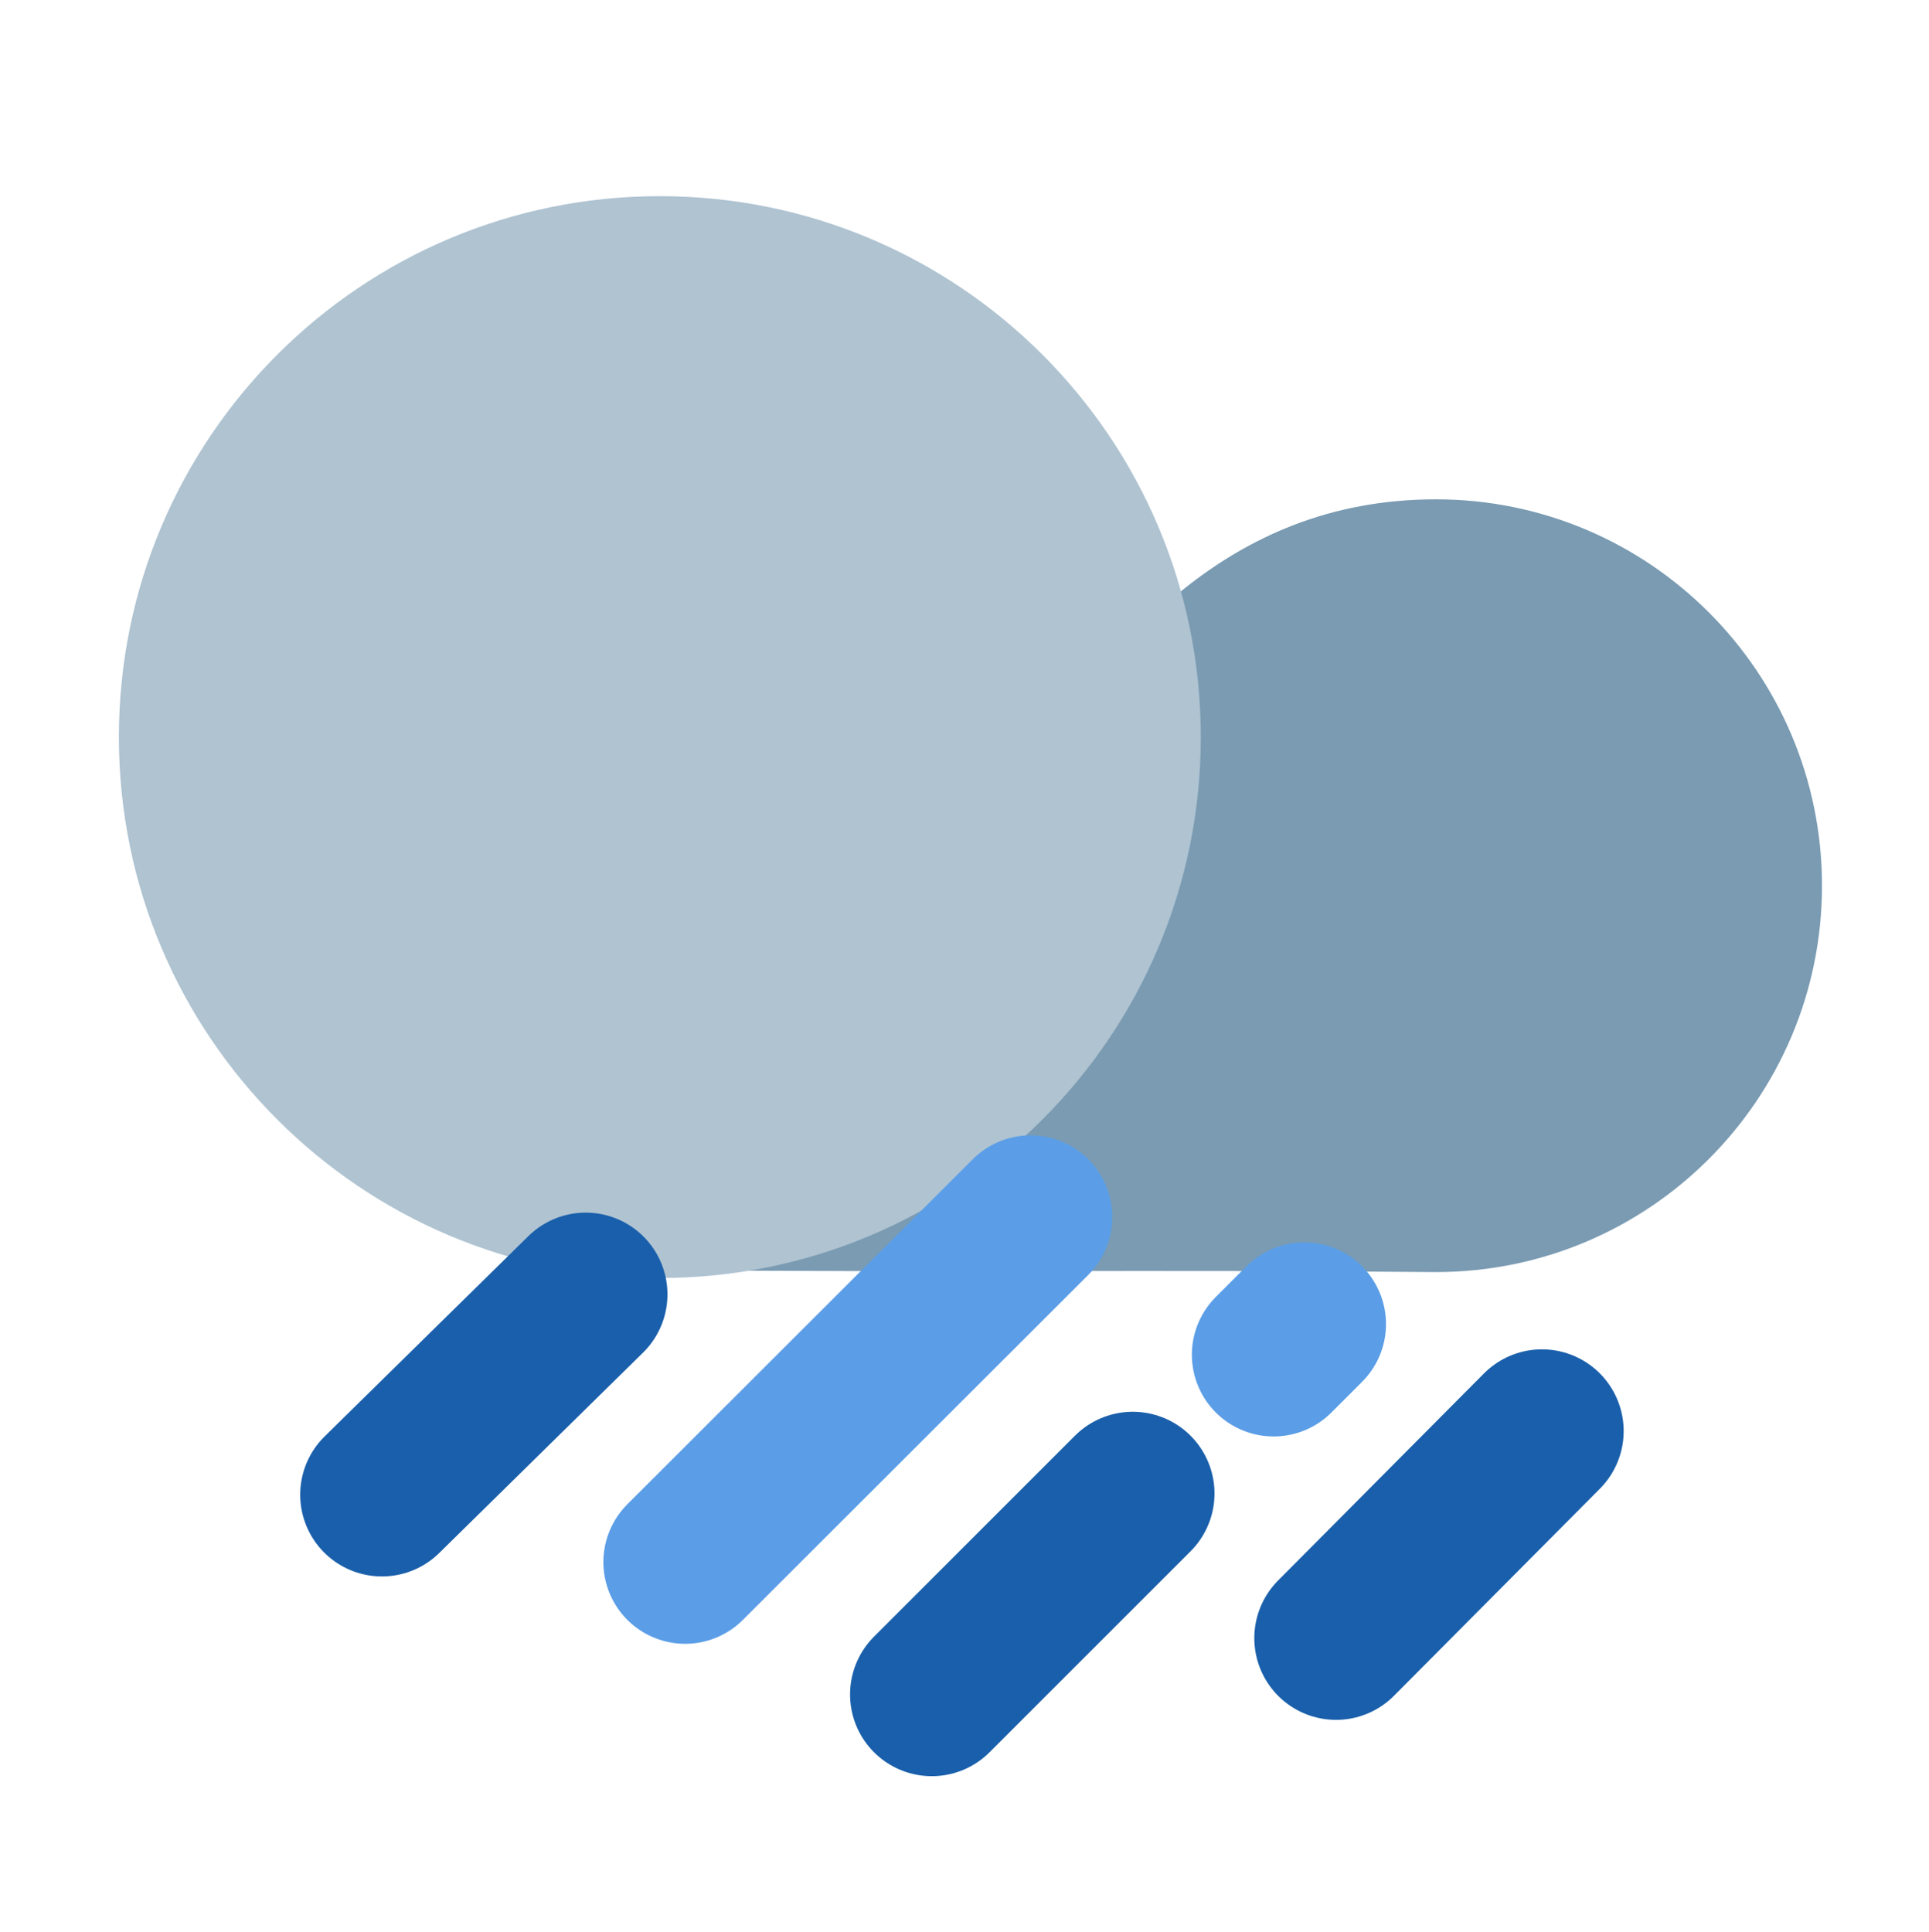 <svg width="649" height="650" xmlns="http://www.w3.org/2000/svg" xmlns:xlink="http://www.w3.org/1999/xlink" overflow="hidden"><defs><clipPath id="clip0"><rect x="2538" y="1008" width="649" height="650"/></clipPath></defs><g clip-path="url(#clip0)" transform="translate(-2538 -1008)"><path d="M3021.11 1436C2925.4 1435.14 2854.71 1436.19 2759 1435.32L2886.46 1261.67C2911.8 1227.68 2949.37 1176 3021.11 1176 3092.85 1176 3151 1234.2 3151 1306 3151 1377.8 3092.85 1436 3021.11 1436Z" fill="#7A9BB2" fill-rule="evenodd"/><path d="M2578 1256C2578 1155.48 2659.48 1074 2760 1074 2860.52 1074 2942 1155.48 2942 1256 2942 1356.52 2860.52 1438 2760 1438 2659.48 1438 2578 1356.52 2578 1256Z" fill="#AFC3D1" fill-rule="evenodd"/><path d="M0 0 68.56 67.405" stroke="#195FAB" stroke-width="55" stroke-linecap="round" stroke-linejoin="round" stroke-miterlimit="10" fill="none" fill-rule="evenodd" transform="matrix(-1 0 0 1 2735.06 1443.5)"/><path d="M0 0 116.206 116.072" stroke="#5B9EE7" stroke-width="55" stroke-linecap="round" stroke-linejoin="round" stroke-miterlimit="10" fill="none" fill-rule="evenodd" transform="matrix(-1 0 0 1 2884.71 1417.5)"/><path d="M0 0 67.613 67.611" stroke="#195FAB" stroke-width="55" stroke-linecap="round" stroke-linejoin="round" stroke-miterlimit="10" fill="none" fill-rule="evenodd" transform="matrix(-1 0 0 1 2919.11 1510.5)"/><path d="M0 0 69.266 69.663" stroke="#195FAB" stroke-width="55" stroke-linecap="round" stroke-linejoin="round" stroke-miterlimit="10" fill="none" fill-rule="evenodd" transform="matrix(-1 0 0 1 3056.77 1489.5)"/><path d="M0 0 10.312 10.312" stroke="#5B9EE7" stroke-width="55" stroke-linecap="round" stroke-linejoin="round" stroke-miterlimit="10" fill="none" fill-rule="evenodd" transform="matrix(-1 0 0 1 2976.81 1453.5)"/></g></svg>